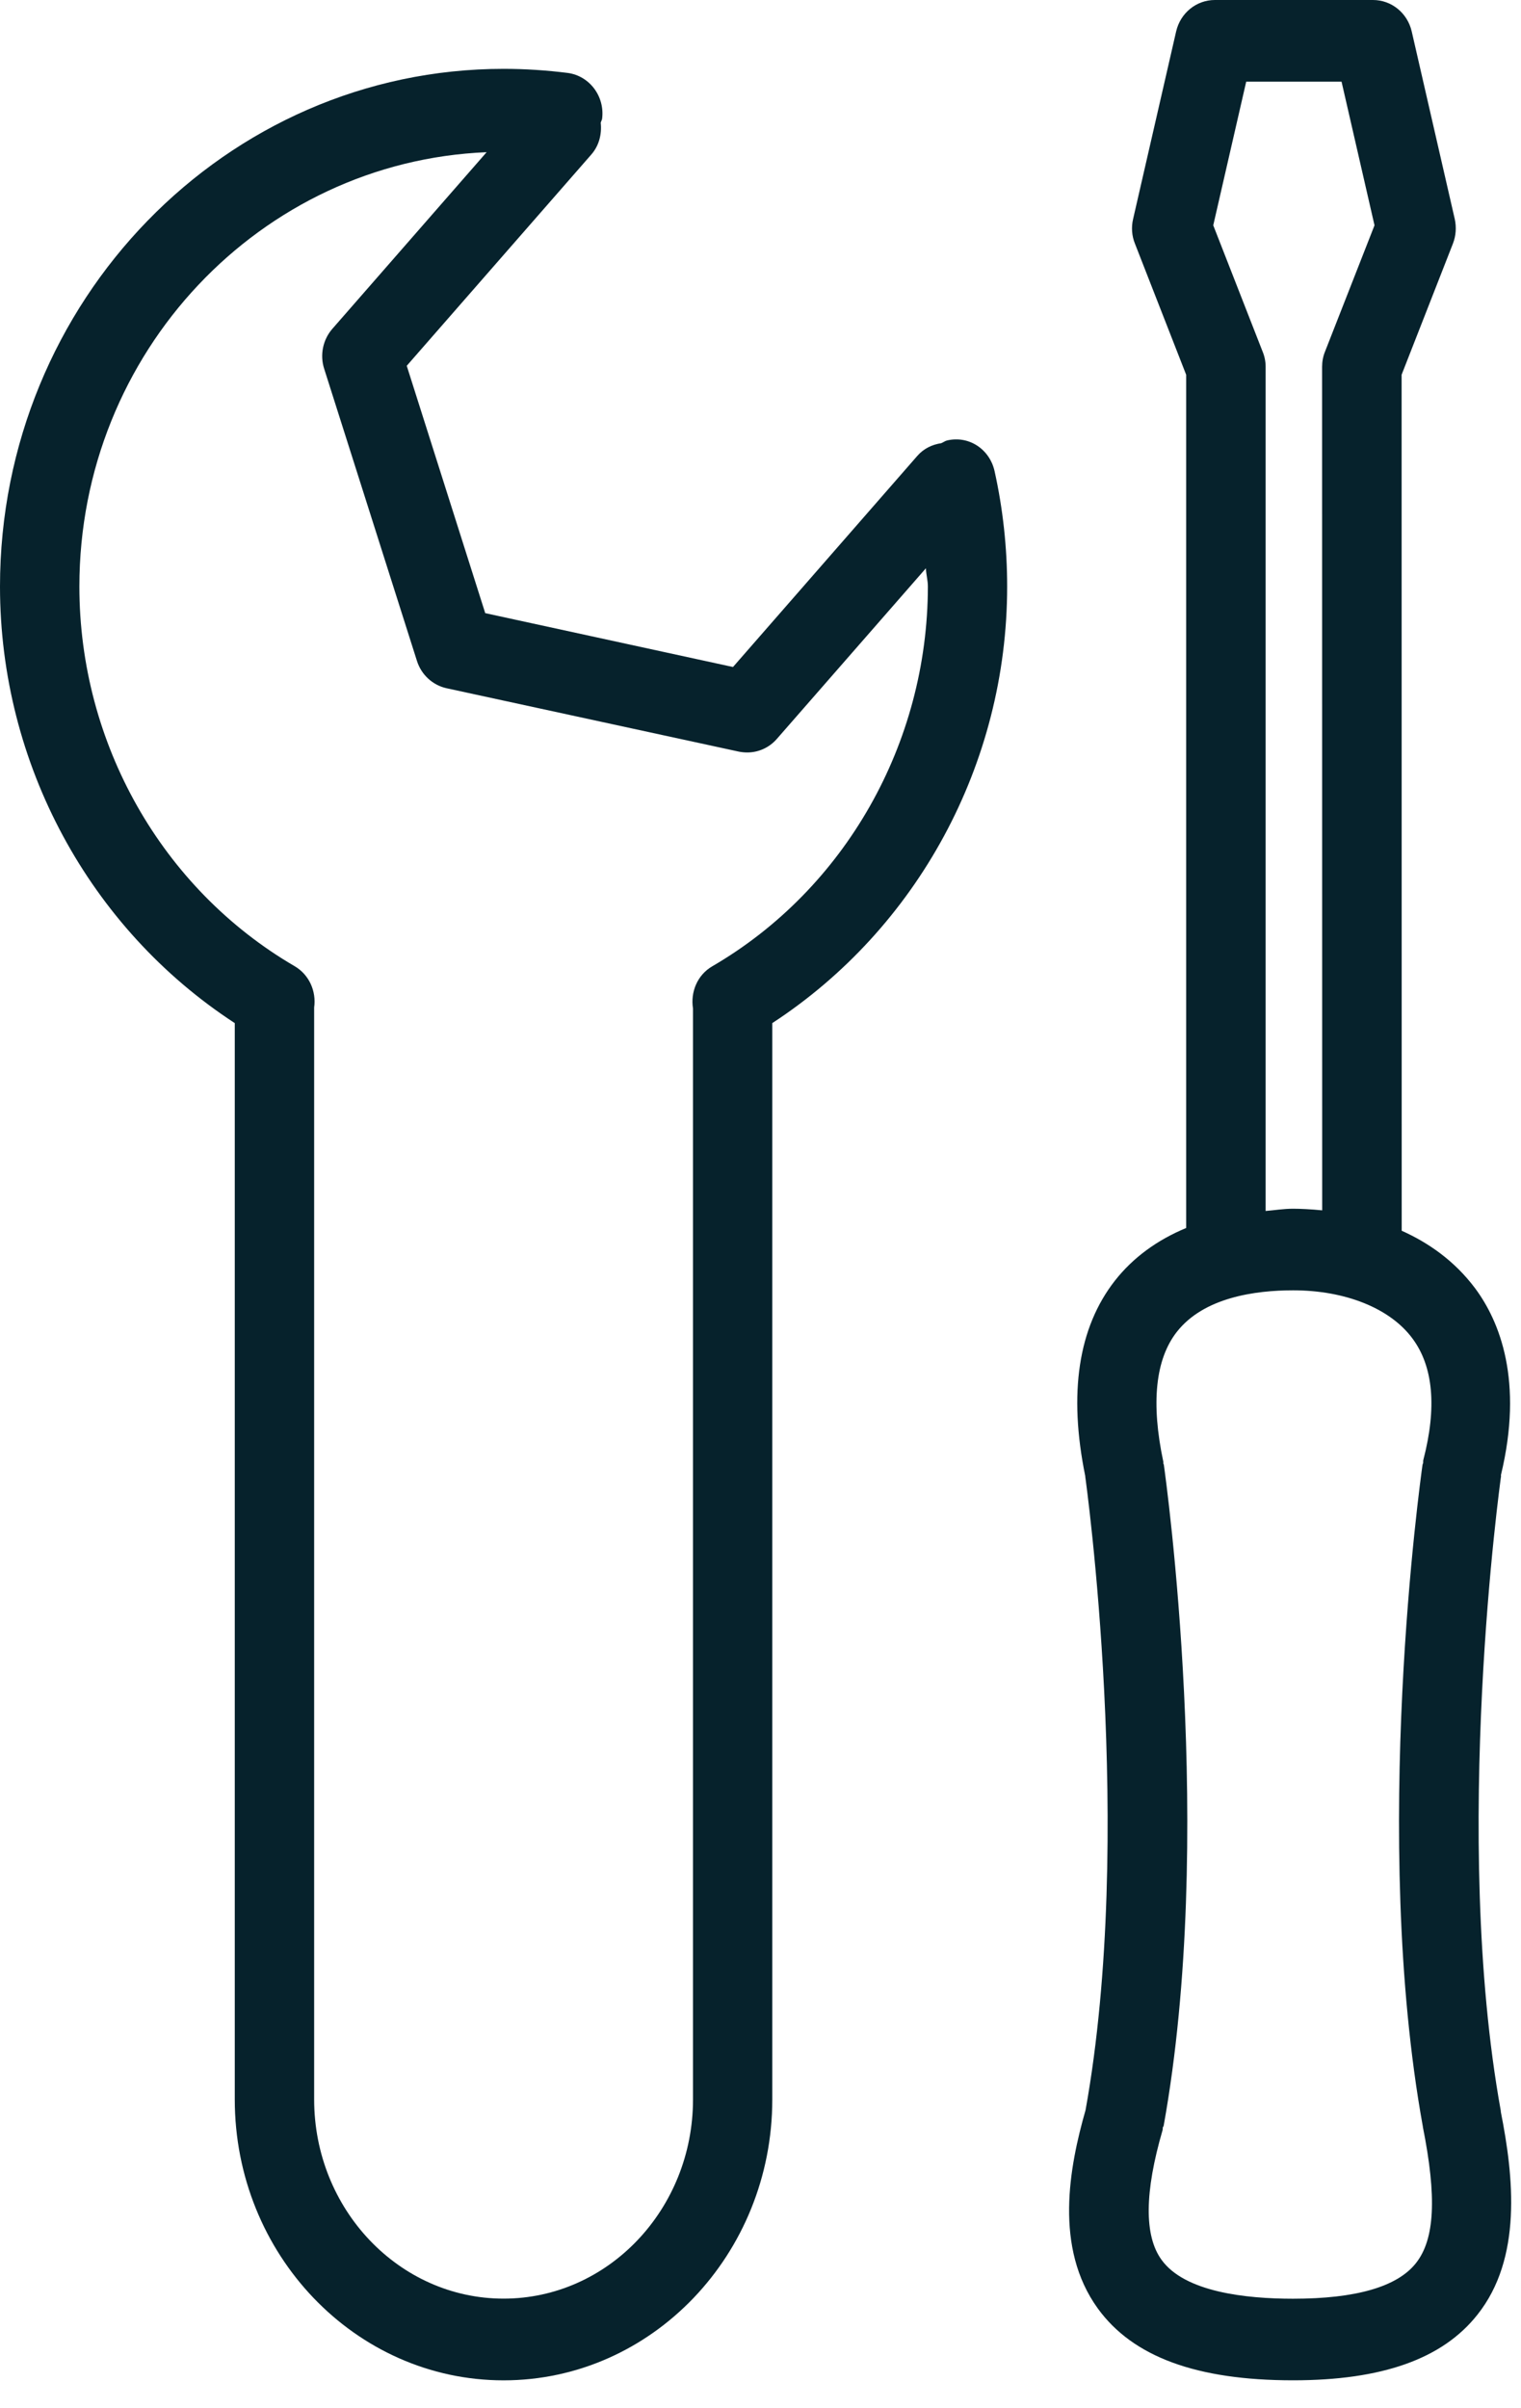 <svg width="48" height="76" viewBox="0 0 48 76" fill="none" xmlns="http://www.w3.org/2000/svg">
<path d="M47.363 66.647C47.36 66.638 47.366 66.628 47.363 66.619C45.791 57.93 47.354 46.705 47.369 46.593C47.373 46.58 47.366 46.567 47.366 46.554C48.083 43.586 47.332 41.706 46.552 40.657C45.898 39.784 45.071 39.215 44.235 38.841L44.232 11.827L45.851 7.69C45.948 7.442 45.966 7.172 45.91 6.915L44.551 0.991C44.416 0.409 43.912 0 43.33 0H41.276H38.338C37.756 0 37.252 0.409 37.117 0.991L35.758 6.915C35.698 7.172 35.717 7.446 35.817 7.69L37.433 11.827V38.754C36.516 39.134 35.758 39.688 35.188 40.412C34.026 41.896 33.716 43.972 34.248 46.58C34.252 46.583 34.248 46.59 34.248 46.596C34.264 46.709 35.824 57.898 34.258 66.593C33.744 68.389 33.259 70.939 34.646 72.854C35.752 74.38 37.765 75.12 40.806 75.12C43.618 75.12 45.522 74.444 46.624 73.05C48.043 71.267 47.77 68.701 47.363 66.647ZM39.847 11.099L38.288 7.111L39.328 2.578H41.272H42.337L43.377 7.111L41.814 11.099C41.752 11.251 41.723 11.415 41.723 11.579L41.726 38.197C41.369 38.162 41.044 38.146 40.806 38.146C40.499 38.146 40.23 38.194 39.941 38.217V11.579C39.941 11.412 39.91 11.251 39.847 11.099ZM44.682 71.425C44.094 72.168 42.791 72.545 40.806 72.545C39.318 72.545 37.389 72.336 36.657 71.318C36.105 70.562 36.118 69.184 36.688 67.227C36.697 67.195 36.691 67.166 36.697 67.137C36.7 67.118 36.719 67.111 36.722 67.092C38.366 57.975 36.794 46.699 36.729 46.226C36.725 46.21 36.716 46.2 36.713 46.184C36.71 46.168 36.716 46.152 36.713 46.136C36.318 44.275 36.462 42.894 37.142 42.028C37.991 40.947 39.603 40.721 40.809 40.721C42.453 40.721 43.862 41.285 44.567 42.231C45.234 43.119 45.349 44.417 44.917 46.078C44.908 46.11 44.917 46.142 44.911 46.171C44.908 46.19 44.895 46.206 44.892 46.226C44.827 46.699 43.252 57.975 44.899 67.092C44.899 67.095 44.902 67.095 44.902 67.098C44.902 67.105 44.902 67.111 44.902 67.118C45.346 69.345 45.281 70.671 44.682 71.425Z" fill="#06222C"/>
<path d="M29.89 13.9C29.821 13.916 29.768 13.962 29.702 13.987C29.423 14.029 29.154 14.152 28.95 14.386L23.132 21.05L15.313 19.35L12.836 11.544L18.657 4.881C18.908 4.597 18.995 4.23 18.958 3.876C18.967 3.828 18.995 3.793 19.002 3.744C19.089 3.039 18.604 2.395 17.918 2.302C17.254 2.218 16.578 2.173 15.892 2.173C7.13 2.173 0 9.5 0 18.51C0 24.111 2.831 29.304 7.409 32.288V66.255C7.409 71.145 11.214 75.121 15.892 75.121C20.571 75.121 24.372 71.145 24.372 66.255V32.288C28.947 29.3 31.784 24.111 31.784 18.51C31.784 17.28 31.65 16.054 31.387 14.869C31.233 14.177 30.579 13.739 29.89 13.9ZM22.478 30.495C22.008 30.768 21.786 31.306 21.87 31.827V66.255C21.87 69.722 19.19 72.542 15.892 72.542C12.595 72.542 9.914 69.722 9.914 66.255V31.795C9.986 31.287 9.761 30.762 9.297 30.491C5.107 28.048 2.505 23.458 2.505 18.51C2.505 11.113 8.229 5.099 15.357 4.803L10.487 10.379C10.19 10.72 10.09 11.203 10.23 11.637L13.158 20.857C13.296 21.295 13.653 21.623 14.092 21.72L23.323 23.722C23.408 23.738 23.495 23.747 23.583 23.747C23.934 23.747 24.275 23.596 24.516 23.319L29.22 17.934C29.226 18.13 29.282 18.314 29.282 18.51C29.276 23.461 26.671 28.055 22.478 30.495Z" fill="#06222C"/>
</svg>
